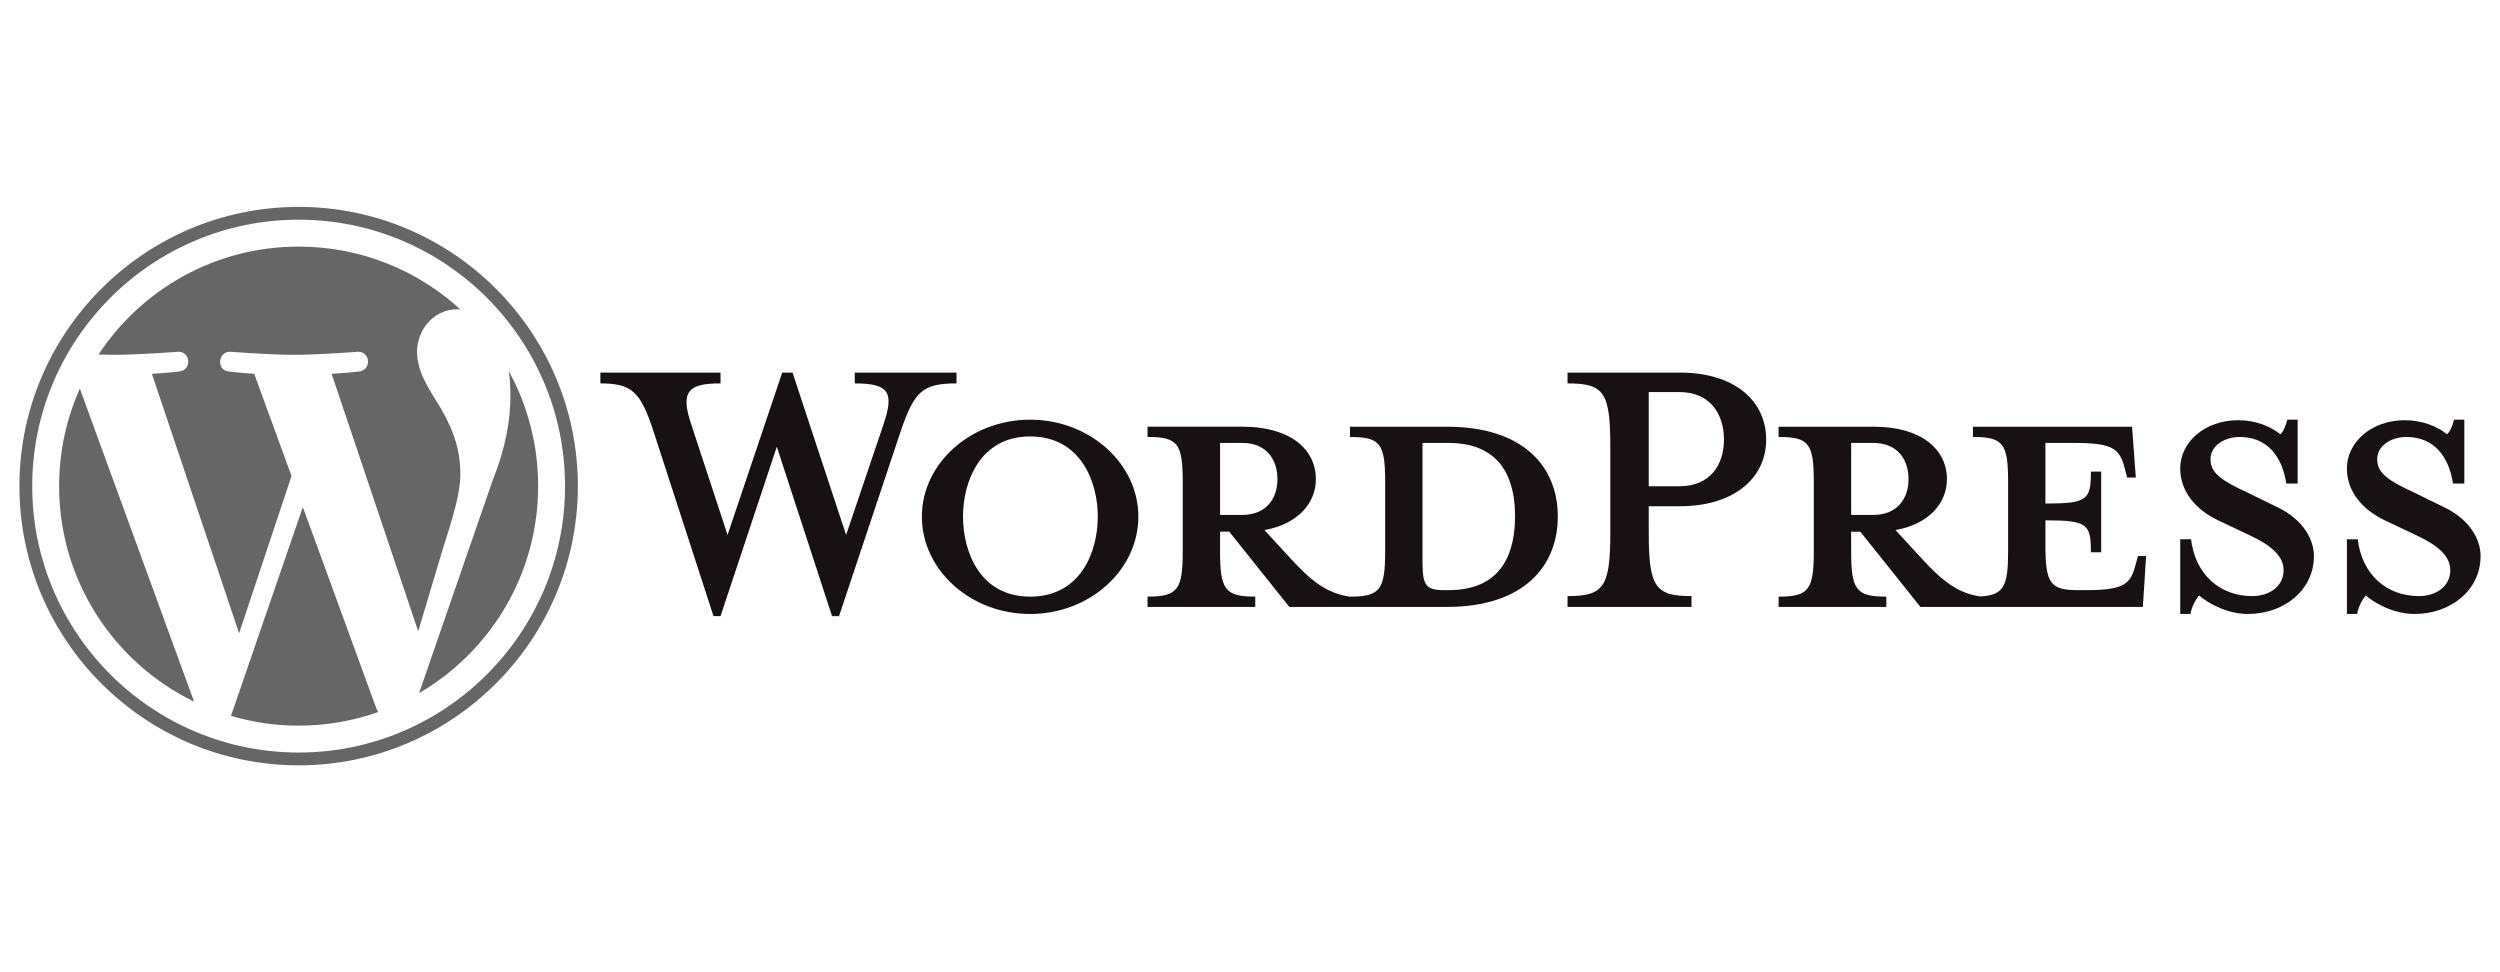 <?xml version="1.0" encoding="utf-8"?>
<!-- Generator: Adobe Illustrator 16.0.3, SVG Export Plug-In . SVG Version: 6.00 Build 0)  -->
<!DOCTYPE svg PUBLIC "-//W3C//DTD SVG 1.0//EN" "http://www.w3.org/TR/2001/REC-SVG-20010904/DTD/svg10.dtd">
<svg version="1.0" id="Layer_1" xmlns="http://www.w3.org/2000/svg" xmlns:xlink="http://www.w3.org/1999/xlink" x="0px" y="0px"
	 width="180px" height="70px" viewBox="0 0 180 70" enable-background="new 0 0 180 70" xml:space="preserve">
<g display="none">
	<path display="inline" fill="#666666" d="M25.69,22.924v29.699l-2.92,1.785l-2.923-1.795V22.947l-7.568,4.66v25.398l10.491,6.419
		l10.58-6.465V27.59L25.69,22.924z M22.77,7.286L0.707,20.653v25.401l5.73,3.376V24.026l16.337-9.934l16.353,9.919l0.067,0.039
		l-0.007,25.341l5.674-3.338V20.653L22.77,7.286z"/>
	<path display="inline" fill="#B3B3B3" d="M44.861,20.652L22.771,7.286L0.707,20.652l5.729,3.375l16.338-9.934l16.42,9.958
		L44.861,20.652z M25.69,22.923v9.365l7.659-4.699L25.69,22.923z M12.279,27.608l7.566,4.621v-9.283L12.279,27.608z"/>
	<polygon display="inline" fill="#171113" points="78.555,45.094 77.034,25.672 69.321,45.199 66.809,45.199 59.098,25.672 
		57.612,45.094 54.5,45.094 56.444,20.685 60.548,20.685 68.155,40.708 75.76,20.685 79.829,20.685 81.738,45.094 	"/>
	<path display="inline" fill="#171113" d="M94.579,36.532c-6.227,0.602-7.535,2.299-7.535,4.034c0,1.379,0.919,2.264,2.512,2.264
		c1.841,0,3.607-0.92,5.022-2.371V36.532z M95.18,45.094l-0.354-2.264c-1.344,1.378-3.183,2.617-5.942,2.617
		c-3.042,0-4.952-1.84-4.952-4.706c0-4.209,3.606-5.87,10.647-6.615v-0.708c0-2.123-1.272-2.865-3.22-2.865
		c-2.051,0-3.996,0.637-5.836,1.45l-0.425-2.723c2.017-0.815,3.927-1.416,6.545-1.416c4.103,0,6.083,1.662,6.083,5.412v11.816H95.18
		z"/>
	<path display="inline" fill="#171113" d="M107.172,30.165c-2.123,0-3.432,1.629-3.432,3.679c0,1.946,1.346,3.466,3.432,3.466
		c2.159,0,3.502-1.59,3.502-3.608C110.674,31.686,109.258,30.165,107.172,30.165 M102.574,46.934c0,1.344,1.733,2.334,5.021,2.334
		c3.29,0,5.13-1.132,5.13-2.547c0-1.027-0.777-1.732-3.183-2.157l-2.019-0.355c-0.918-0.175-1.412-0.281-2.085-0.423
		C103.457,44.775,102.574,45.766,102.574,46.934 M115.803,27.973l0.46,2.829l-3.219,0.317c0.46,0.779,0.674,1.664,0.674,2.618
		c0,3.61-3.044,5.801-6.475,5.801c-0.425,0-0.851-0.035-1.273-0.105c-0.497,0.318-0.848,0.71-0.848,1.027
		c0,0.6,0.6,0.743,3.569,1.274l1.204,0.211c3.575,0.637,5.802,1.767,5.802,4.386c0,3.538-3.856,5.2-8.241,5.2
		c-4.387,0-7.89-1.379-7.89-4.35c0-1.734,1.203-3.078,3.573-4.352c-0.743-0.53-1.061-1.133-1.061-1.771
		c0-0.814,0.637-1.627,1.767-2.299c-1.872-0.92-3.148-2.722-3.148-5.023c0-3.643,3.043-5.871,6.475-5.871
		c1.698,0,3.185,0.494,4.351,1.415L115.803,27.973z"/>
	<path display="inline" fill="#171113" d="M123.585,30.342c-1.944,0-3.608,1.38-4.104,4.28h8.136
		C127.229,31.897,126.027,30.342,123.585,30.342 M130.803,36.992h-11.461c0.104,3.928,1.978,5.768,4.916,5.768
		c2.441,0,4.212-0.955,6.049-2.406l0.458,2.83c-1.801,1.414-3.96,2.264-6.754,2.264c-4.386,0-7.819-2.654-7.819-8.845
		c0-5.412,3.185-8.736,7.43-8.736c4.916,0,7.182,3.784,7.182,8.453V36.992z"/>
	<path display="inline" fill="#171113" d="M144.067,45.094V33.596c0-1.732-0.742-2.9-2.582-2.9c-1.662,0-3.361,1.098-4.882,2.724
		v11.675h-3.147V28.219h2.512l0.389,2.441c1.59-1.449,3.573-2.794,5.978-2.794c3.183,0,4.884,1.909,4.884,4.952v12.276H144.067z"/>
	<path display="inline" fill="#171113" d="M156.52,45.377c-2.974,0-4.917-1.061-4.917-4.459V30.873h-2.549v-2.654h2.549v-5.625
		l3.08-0.458v6.083h3.639l0.427,2.654h-4.065v9.48c0,1.381,0.563,2.229,2.332,2.229c0.566,0,1.062-0.034,1.45-0.105l0.427,2.685
		C158.359,45.27,157.618,45.377,156.52,45.377"/>
	<path display="inline" fill="#171113" d="M166.956,30.519c-3.044,0-4.565,2.617-4.565,6.155c0,3.469,1.592,6.156,4.565,6.156
		c3.112,0,4.668-2.619,4.668-6.156C171.624,33.208,169.996,30.519,166.956,30.519 M166.956,45.447c-4.494,0-7.749-3.219-7.749-8.773
		c0-5.555,3.255-8.807,7.749-8.807c4.527,0,7.852,3.251,7.852,8.807C174.808,42.229,171.483,45.447,166.956,45.447"/>
	<path display="inline" fill="#171113" d="M177.028,27.638h-0.32v0.718h0.303c0.273,0,0.445-0.114,0.445-0.359
		C177.456,27.761,177.302,27.638,177.028,27.638 M177.671,29.725l-0.727-1.039h-0.236v1.002h-0.416V27.26h0.736
		c0.513,0,0.852,0.255,0.852,0.708c0,0.35-0.19,0.578-0.493,0.672l0.7,0.992L177.671,29.725z M177.039,26.607
		c-1.021,0-1.833,0.699-1.833,1.947c0,1.238,0.813,1.937,1.833,1.937c1.031,0,1.843-0.699,1.843-1.937
		C178.882,27.306,178.059,26.607,177.039,26.607 M177.039,30.747c-1.266,0-2.146-0.879-2.146-2.193c0-1.305,0.898-2.201,2.146-2.201
		c1.265,0,2.144,0.888,2.144,2.201C179.183,29.858,178.286,30.747,177.039,30.747"/>
</g>
<g>
	<g>
		<g>
			<path fill="#666666" d="M4.256,35c0,6.825,3.966,12.725,9.719,15.521L5.749,27.98C4.792,30.125,4.256,32.499,4.256,35z"/>
			<path fill="#666666" d="M33.145,34.128c0-2.131-0.766-3.606-1.423-4.755c-0.874-1.42-1.693-2.623-1.693-4.044
				c0-1.586,1.202-3.062,2.896-3.062c0.077,0,0.149,0.01,0.224,0.014c-3.069-2.812-7.156-4.526-11.646-4.526
				c-6.025,0-11.326,3.091-14.41,7.771c0.406,0.013,0.786,0.021,1.11,0.021c1.805,0,4.597-0.219,4.597-0.219
				c0.929-0.055,1.039,1.31,0.11,1.421c0,0-0.935,0.109-1.975,0.164l6.281,18.681l3.774-11.319l-2.687-7.361
				c-0.928-0.055-1.809-0.164-1.809-0.164c-0.93-0.056-0.82-1.476,0.109-1.421c0,0,2.847,0.219,4.543,0.219
				c1.802,0,4.596-0.219,4.596-0.219c0.931-0.055,1.04,1.31,0.11,1.421c0,0-0.936,0.109-1.975,0.164l6.233,18.538l1.719-5.747
				C32.577,37.318,33.145,35.605,33.145,34.128z"/>
			<path fill="#666666" d="M21.805,36.509l-5.175,15.035c1.546,0.454,3.179,0.702,4.873,0.702c2.007,0,3.935-0.347,5.727-0.978
				c-0.046-0.074-0.088-0.151-0.123-0.237L21.805,36.509z"/>
			<path fill="#666666" d="M36.634,26.725c0.075,0.551,0.116,1.14,0.116,1.774c0,1.75-0.326,3.717-1.311,6.177l-5.267,15.23
				c5.126-2.99,8.575-8.544,8.575-14.906C38.747,32.001,37.982,29.182,36.634,26.725z"/>
			<path fill="#666666" d="M21.502,14.896C10.417,14.896,1.398,23.914,1.398,35s9.019,20.104,20.104,20.104
				c11.084,0,20.104-9.018,20.104-20.104S32.586,14.896,21.502,14.896z M21.502,54.182C10.925,54.182,2.32,45.576,2.32,35
				c0-10.578,8.605-19.182,19.182-19.182c10.576,0,19.18,8.604,19.18,19.182C40.682,45.576,32.078,54.182,21.502,54.182z"/>
		</g>
	</g>
	<path fill="#171113" d="M104.173,30.723h-6.975v0.74c2.182,0,2.533,0.467,2.533,3.234v4.987c0,2.768-0.352,3.274-2.533,3.274
		c-1.676-0.234-2.807-1.131-4.365-2.845l-1.792-1.948c2.416-0.43,3.702-1.948,3.702-3.664c0-2.143-1.831-3.779-5.261-3.779h-6.858
		v0.74c2.181,0,2.533,0.467,2.533,3.234v4.987c0,2.768-0.352,3.274-2.533,3.274v0.74h7.754v-0.74c-2.182,0-2.533-0.507-2.533-3.274
		v-1.401h0.663l4.325,5.416h11.34c5.573,0,7.989-2.961,7.989-6.509C112.162,33.646,109.746,30.723,104.173,30.723z M87.845,37.074
		v-5.183h1.598c1.754,0,2.533,1.207,2.533,2.61c0,1.364-0.779,2.572-2.533,2.572H87.845z M104.29,42.491h-0.272
		c-1.403,0-1.599-0.351-1.599-2.144v-8.456c0,0,1.716,0,1.871,0c4.053,0,4.793,2.961,4.793,5.261
		C109.083,39.529,108.343,42.491,104.29,42.491z M68.869,26.825h-7.326v0.78c2.494,0,2.845,0.662,2.065,2.961l-2.689,7.949
		l-3.857-11.69H56.32l-3.936,11.69l-2.611-7.949c-0.819-2.416-0.195-2.961,2.105-2.961v-0.78h-8.651v0.78
		c2.26,0,2.884,0.584,3.819,3.43l4.326,13.326h0.507l4.052-12.197l3.976,12.197h0.505l4.443-13.326
		c0.975-2.846,1.559-3.43,4.014-3.43V26.825z M74.167,30.216c-4.286,0-7.793,3.157-7.793,6.975c0,3.858,3.507,7.016,7.793,7.016
		c4.288,0,7.795-3.157,7.795-7.016C81.962,33.373,78.455,30.216,74.167,30.216z M74.167,42.959c-3.584,0-4.831-3.196-4.831-5.769
		c0-2.533,1.247-5.766,4.831-5.766c3.625,0,4.873,3.232,4.873,5.766C79.04,39.763,77.792,42.959,74.167,42.959z M120.93,26.825
		h-8.067v0.78c2.612,0,3.079,0.623,3.079,4.52v6.234c0,3.898-0.467,4.561-3.079,4.561v0.779h8.925V42.92
		c-2.611,0-3.079-0.662-3.079-4.561V36.45h2.222c4.014,0,6.234-2.104,6.234-4.793C127.164,28.891,124.943,26.825,120.93,26.825z
		 M120.93,35.009h-2.222v-6.78h2.222c2.183,0,3.195,1.559,3.195,3.429C124.125,33.488,123.112,35.009,120.93,35.009z M153.74,40.738
		c-0.35,1.285-0.779,1.753-3.546,1.753h-0.545c-2.026,0-2.378-0.468-2.378-3.235v-1.792c3.04,0,3.274,0.272,3.274,2.299h0.739
		v-5.806h-0.739c0,2.026-0.234,2.299-3.274,2.299v-4.364h2.144c2.767,0,3.196,0.468,3.546,1.754l0.195,0.739h0.624l-0.272-3.662
		h-11.457v0.74c2.182,0,2.532,0.467,2.532,3.234v4.987c0,2.532-0.299,3.169-2.019,3.26c-1.636-0.249-2.759-1.142-4.293-2.83
		l-1.793-1.948c2.415-0.43,3.701-1.948,3.701-3.664c0-2.143-1.831-3.779-5.26-3.779h-6.859v0.74c2.183,0,2.533,0.467,2.533,3.234
		v4.987c0,2.768-0.351,3.274-2.533,3.274v0.74h7.756v-0.74c-2.183,0-2.533-0.507-2.533-3.274v-1.401h0.662l4.326,5.416h16.016
		l0.232-3.663h-0.584L153.74,40.738z M133.283,37.074v-5.183h1.597c1.754,0,2.534,1.207,2.534,2.61c0,1.364-0.78,2.572-2.534,2.572
		H133.283z M163.989,36.528l-2.144-1.052c-1.87-0.857-2.688-1.403-2.688-2.416c0-0.974,1.012-1.598,2.104-1.598
		c2.065,0,3.079,1.519,3.352,3.352h0.817v-4.599h-0.74c-0.117,0.468-0.312,0.896-0.507,1.052c-0.662-0.545-1.753-1.012-3.039-1.012
		c-2.416,0-4.169,1.597-4.169,3.467c0,1.714,1.169,3,2.728,3.741l2.221,1.052c1.598,0.74,2.494,1.521,2.494,2.533
		c0,1.169-1.014,1.871-2.26,1.871c-2.3,0-4.092-1.52-4.403-4.092h-0.779v5.378h0.739c0.079-0.545,0.43-1.13,0.624-1.326
		c0.585,0.507,1.948,1.326,3.507,1.326c2.61,0,4.755-1.715,4.755-4.17C166.601,38.867,165.859,37.425,163.989,36.528z
		 M175.991,36.528l-2.144-1.052c-1.87-0.857-2.689-1.403-2.689-2.416c0-0.974,1.014-1.598,2.105-1.598
		c2.065,0,3.079,1.519,3.352,3.352h0.817v-4.599h-0.74c-0.117,0.468-0.312,0.896-0.507,1.052c-0.662-0.545-1.753-1.012-3.039-1.012
		c-2.416,0-4.169,1.597-4.169,3.467c0,1.714,1.169,3,2.728,3.741l2.221,1.052c1.598,0.74,2.494,1.521,2.494,2.533
		c0,1.169-1.014,1.871-2.26,1.871c-2.3,0-4.092-1.52-4.403-4.092h-0.779v5.378h0.739c0.079-0.545,0.43-1.13,0.624-1.326
		c0.585,0.507,1.948,1.326,3.507,1.326c2.61,0,4.754-1.715,4.754-4.17C178.602,38.867,177.861,37.425,175.991,36.528z"/>
</g>
</svg>
